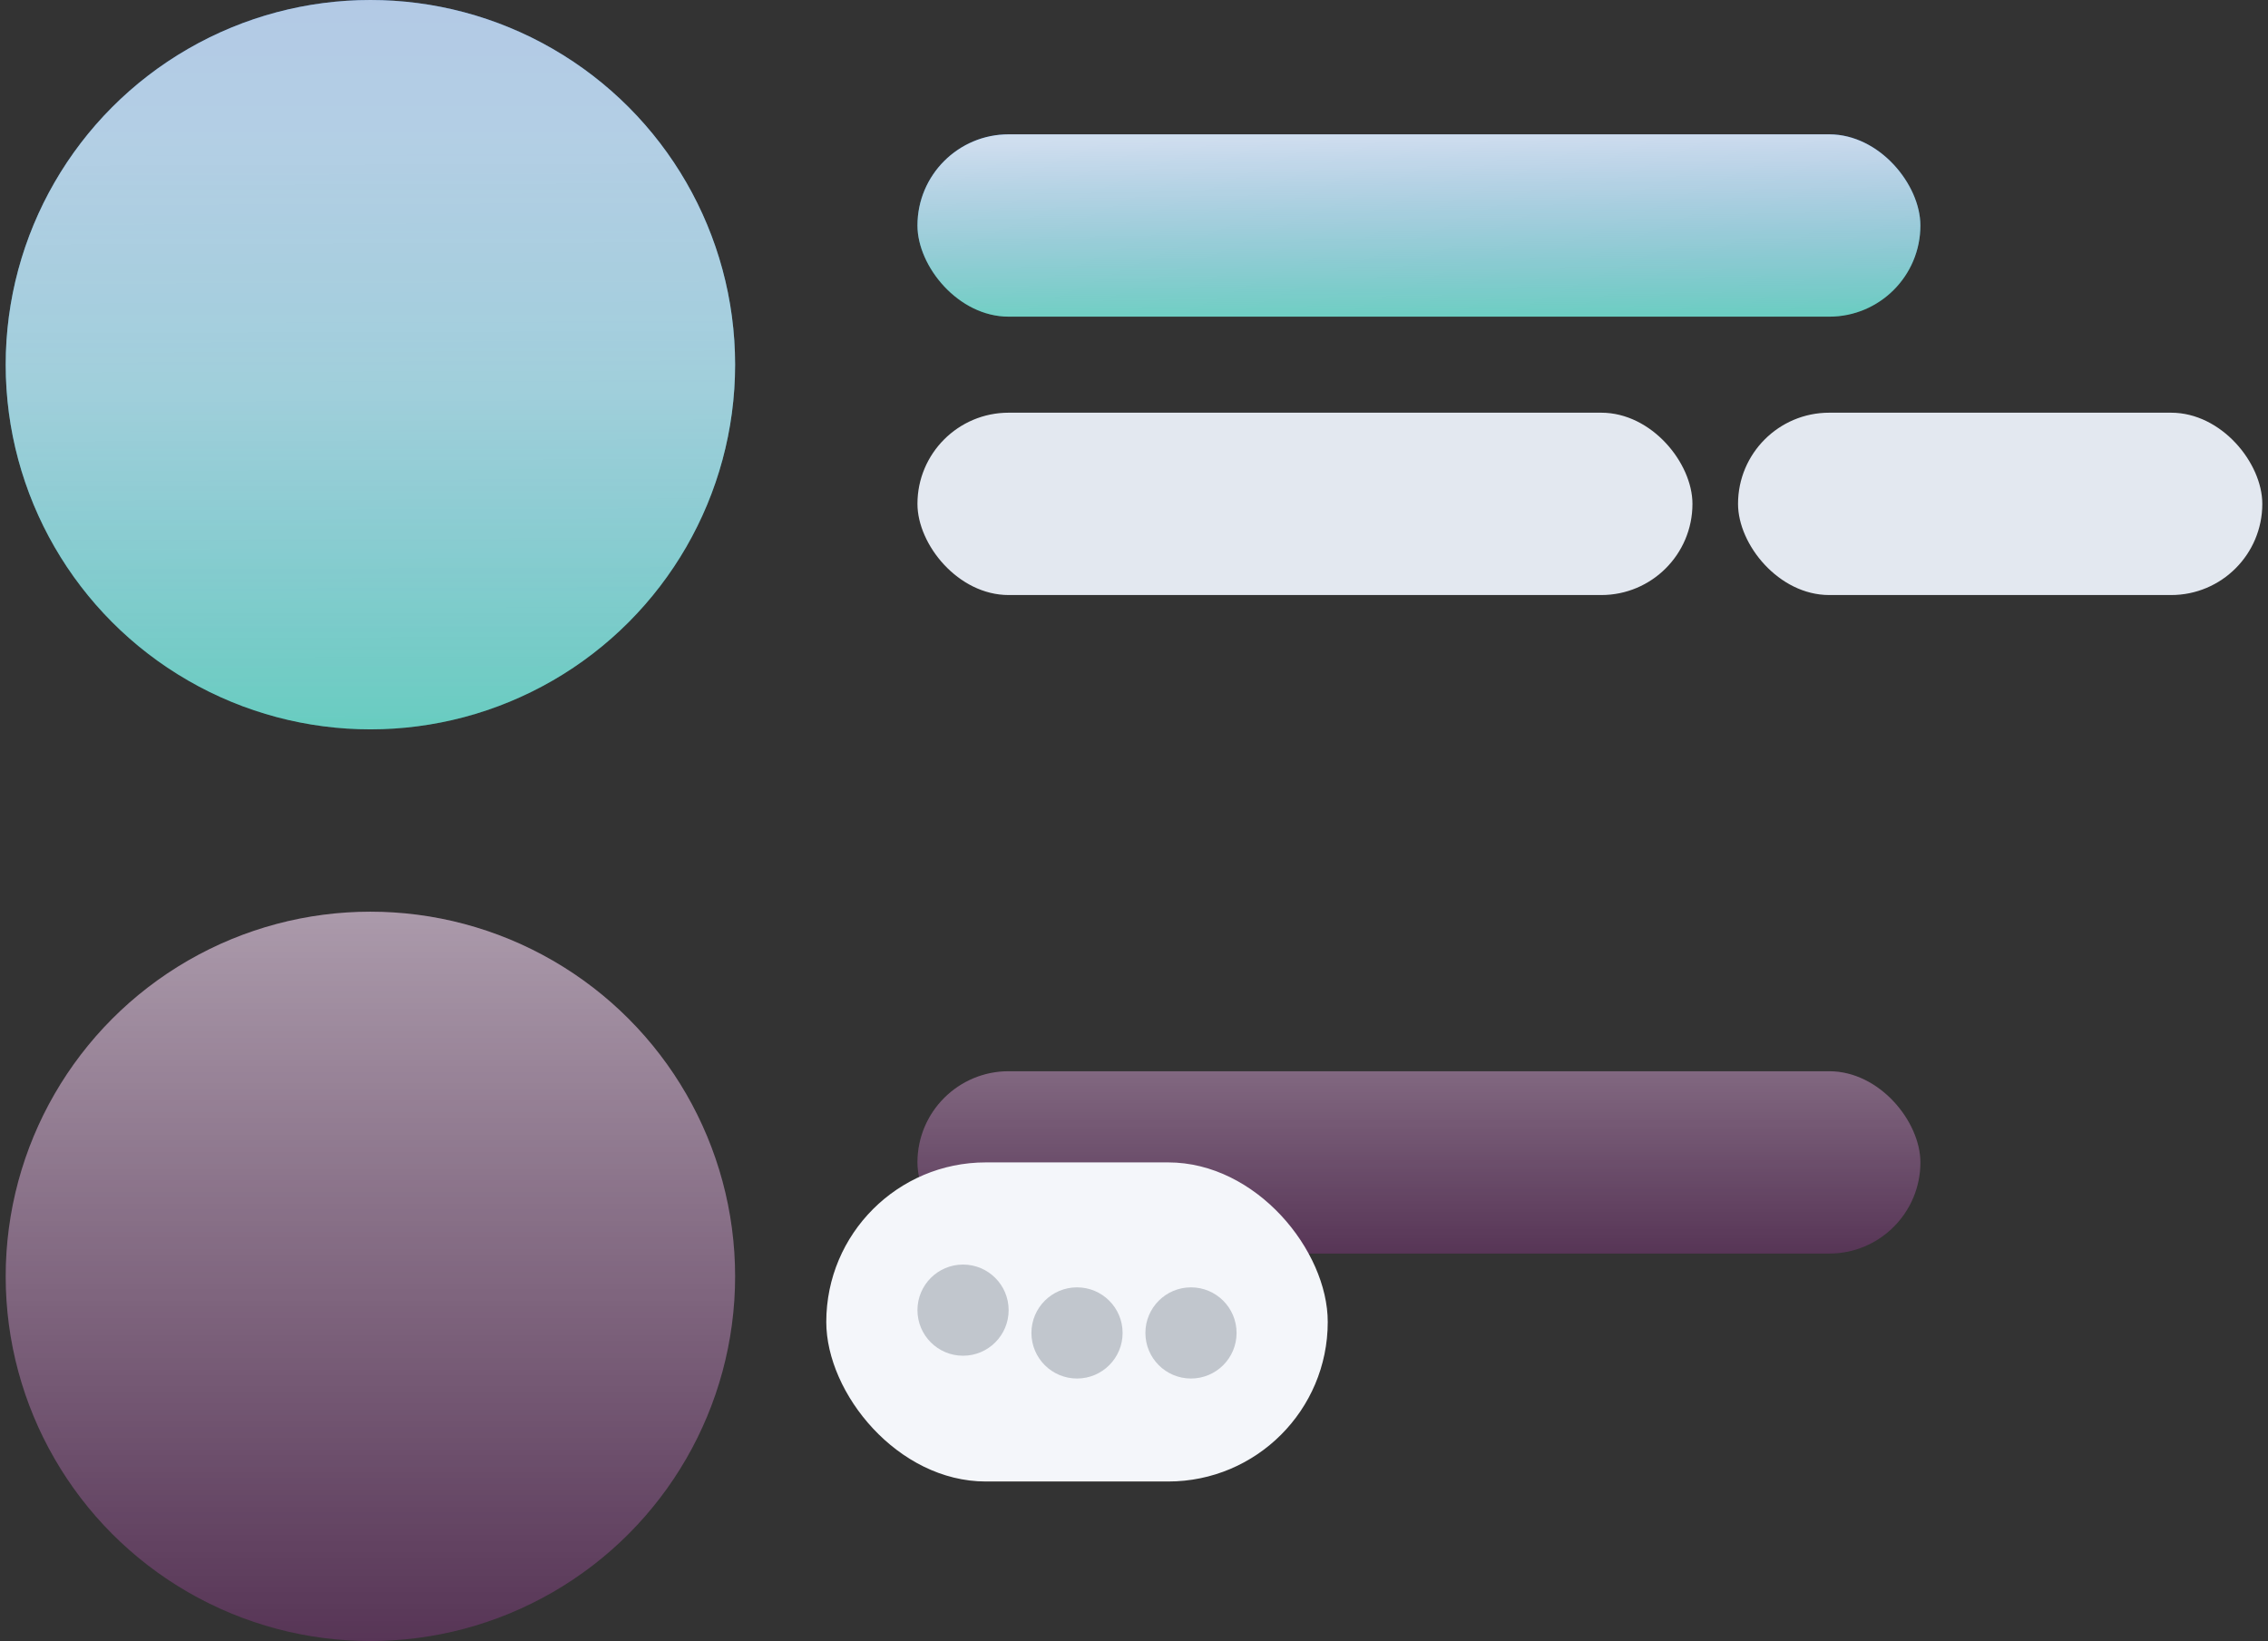 <svg width="199" height="144" viewBox="0 0 199 144" fill="none" xmlns="http://www.w3.org/2000/svg">
<rect x="0" y="0" width="199" height="144" fill="#333333" stroke="none"/>
<circle cx="32.5" cy="32" r="32" fill="url(#paint0_linear_570_20378)" fill-opacity="0.9"/>
<circle cx="32.5" cy="32" r="32" fill="url(#paint1_linear_570_20378)" fill-opacity="0.2"/>
<circle cx="32.5" cy="32" r="32" fill="url(#paint2_linear_570_20378)" fill-opacity="0.6"/>
<rect x="80.5" y="11.786" width="88" height="16" rx="8" fill="url(#paint3_linear_570_20378)" fill-opacity="0.9"/>
<rect x="80.5" y="11.786" width="88" height="16" rx="8" fill="url(#paint4_linear_570_20378)" fill-opacity="0.8"/>
<rect x="80.5" y="36.214" width="68" height="16" rx="8" fill="#E3E8F0"/>
<rect x="152.5" y="36.214" width="46" height="16" rx="8" fill="#E3E8F0"/>
<circle cx="32.5" cy="112" r="32" fill="#AC3BA8" fill-opacity="0.3"/>
<circle cx="32.5" cy="112" r="32" fill="url(#paint5_linear_570_20378)" fill-opacity="0.5"/>
<rect x="80.5" y="94" width="88" height="16" rx="8" fill="#AC3BA8" fill-opacity="0.3"/>
<rect x="80.5" y="94" width="88" height="16" rx="8" fill="url(#paint6_linear_570_20378)" fill-opacity="0.25"/>
<rect x="72.5" y="102" width="44" height="28" rx="14" fill="#F4F6FA"/>
<circle cx="84.5" cy="114.964" r="4" fill="#C1C6CD"/>
<circle cx="94.5" cy="116.964" r="4" fill="#C1C6CD"/>
<circle cx="104.5" cy="116.964" r="4" fill="#C1C6CD"/>
<defs>
<linearGradient id="paint0_linear_570_20378" x1="32.5" y1="0" x2="32.5" y2="64" gradientUnits="userSpaceOnUse">
<stop stop-color="#0D5CBD"/>
<stop offset="1" stop-color="#0DBDA8"/>
</linearGradient>
<linearGradient id="paint1_linear_570_20378" x1="32.5" y1="0" x2="32.5" y2="64" gradientUnits="userSpaceOnUse">
<stop offset="0.535" stop-color="white"/>
<stop offset="1" stop-color="white" stop-opacity="0"/>
</linearGradient>
<linearGradient id="paint2_linear_570_20378" x1="32.5" y1="7.45058e-09" x2="33" y2="144.5" gradientUnits="userSpaceOnUse">
<stop offset="0.085" stop-color="white"/>
<stop offset="1" stop-color="white" stop-opacity="0"/>
</linearGradient>
<linearGradient id="paint3_linear_570_20378" x1="124.5" y1="11.786" x2="124.5" y2="27.786" gradientUnits="userSpaceOnUse">
<stop stop-color="#0D5CBD"/>
<stop offset="1" stop-color="#0DBDA8"/>
</linearGradient>
<linearGradient id="paint4_linear_570_20378" x1="124.5" y1="11.786" x2="125" y2="43" gradientUnits="userSpaceOnUse">
<stop stop-color="white"/>
<stop offset="1" stop-color="white" stop-opacity="0"/>
</linearGradient>
<linearGradient id="paint5_linear_570_20378" x1="32.5" y1="80" x2="32.5" y2="144" gradientUnits="userSpaceOnUse">
<stop stop-color="white"/>
<stop offset="1" stop-color="white" stop-opacity="0"/>
</linearGradient>
<linearGradient id="paint6_linear_570_20378" x1="124.5" y1="94" x2="124.5" y2="110" gradientUnits="userSpaceOnUse">
<stop stop-color="white"/>
<stop offset="1" stop-color="white" stop-opacity="0"/>
</linearGradient>
</defs>
</svg>
